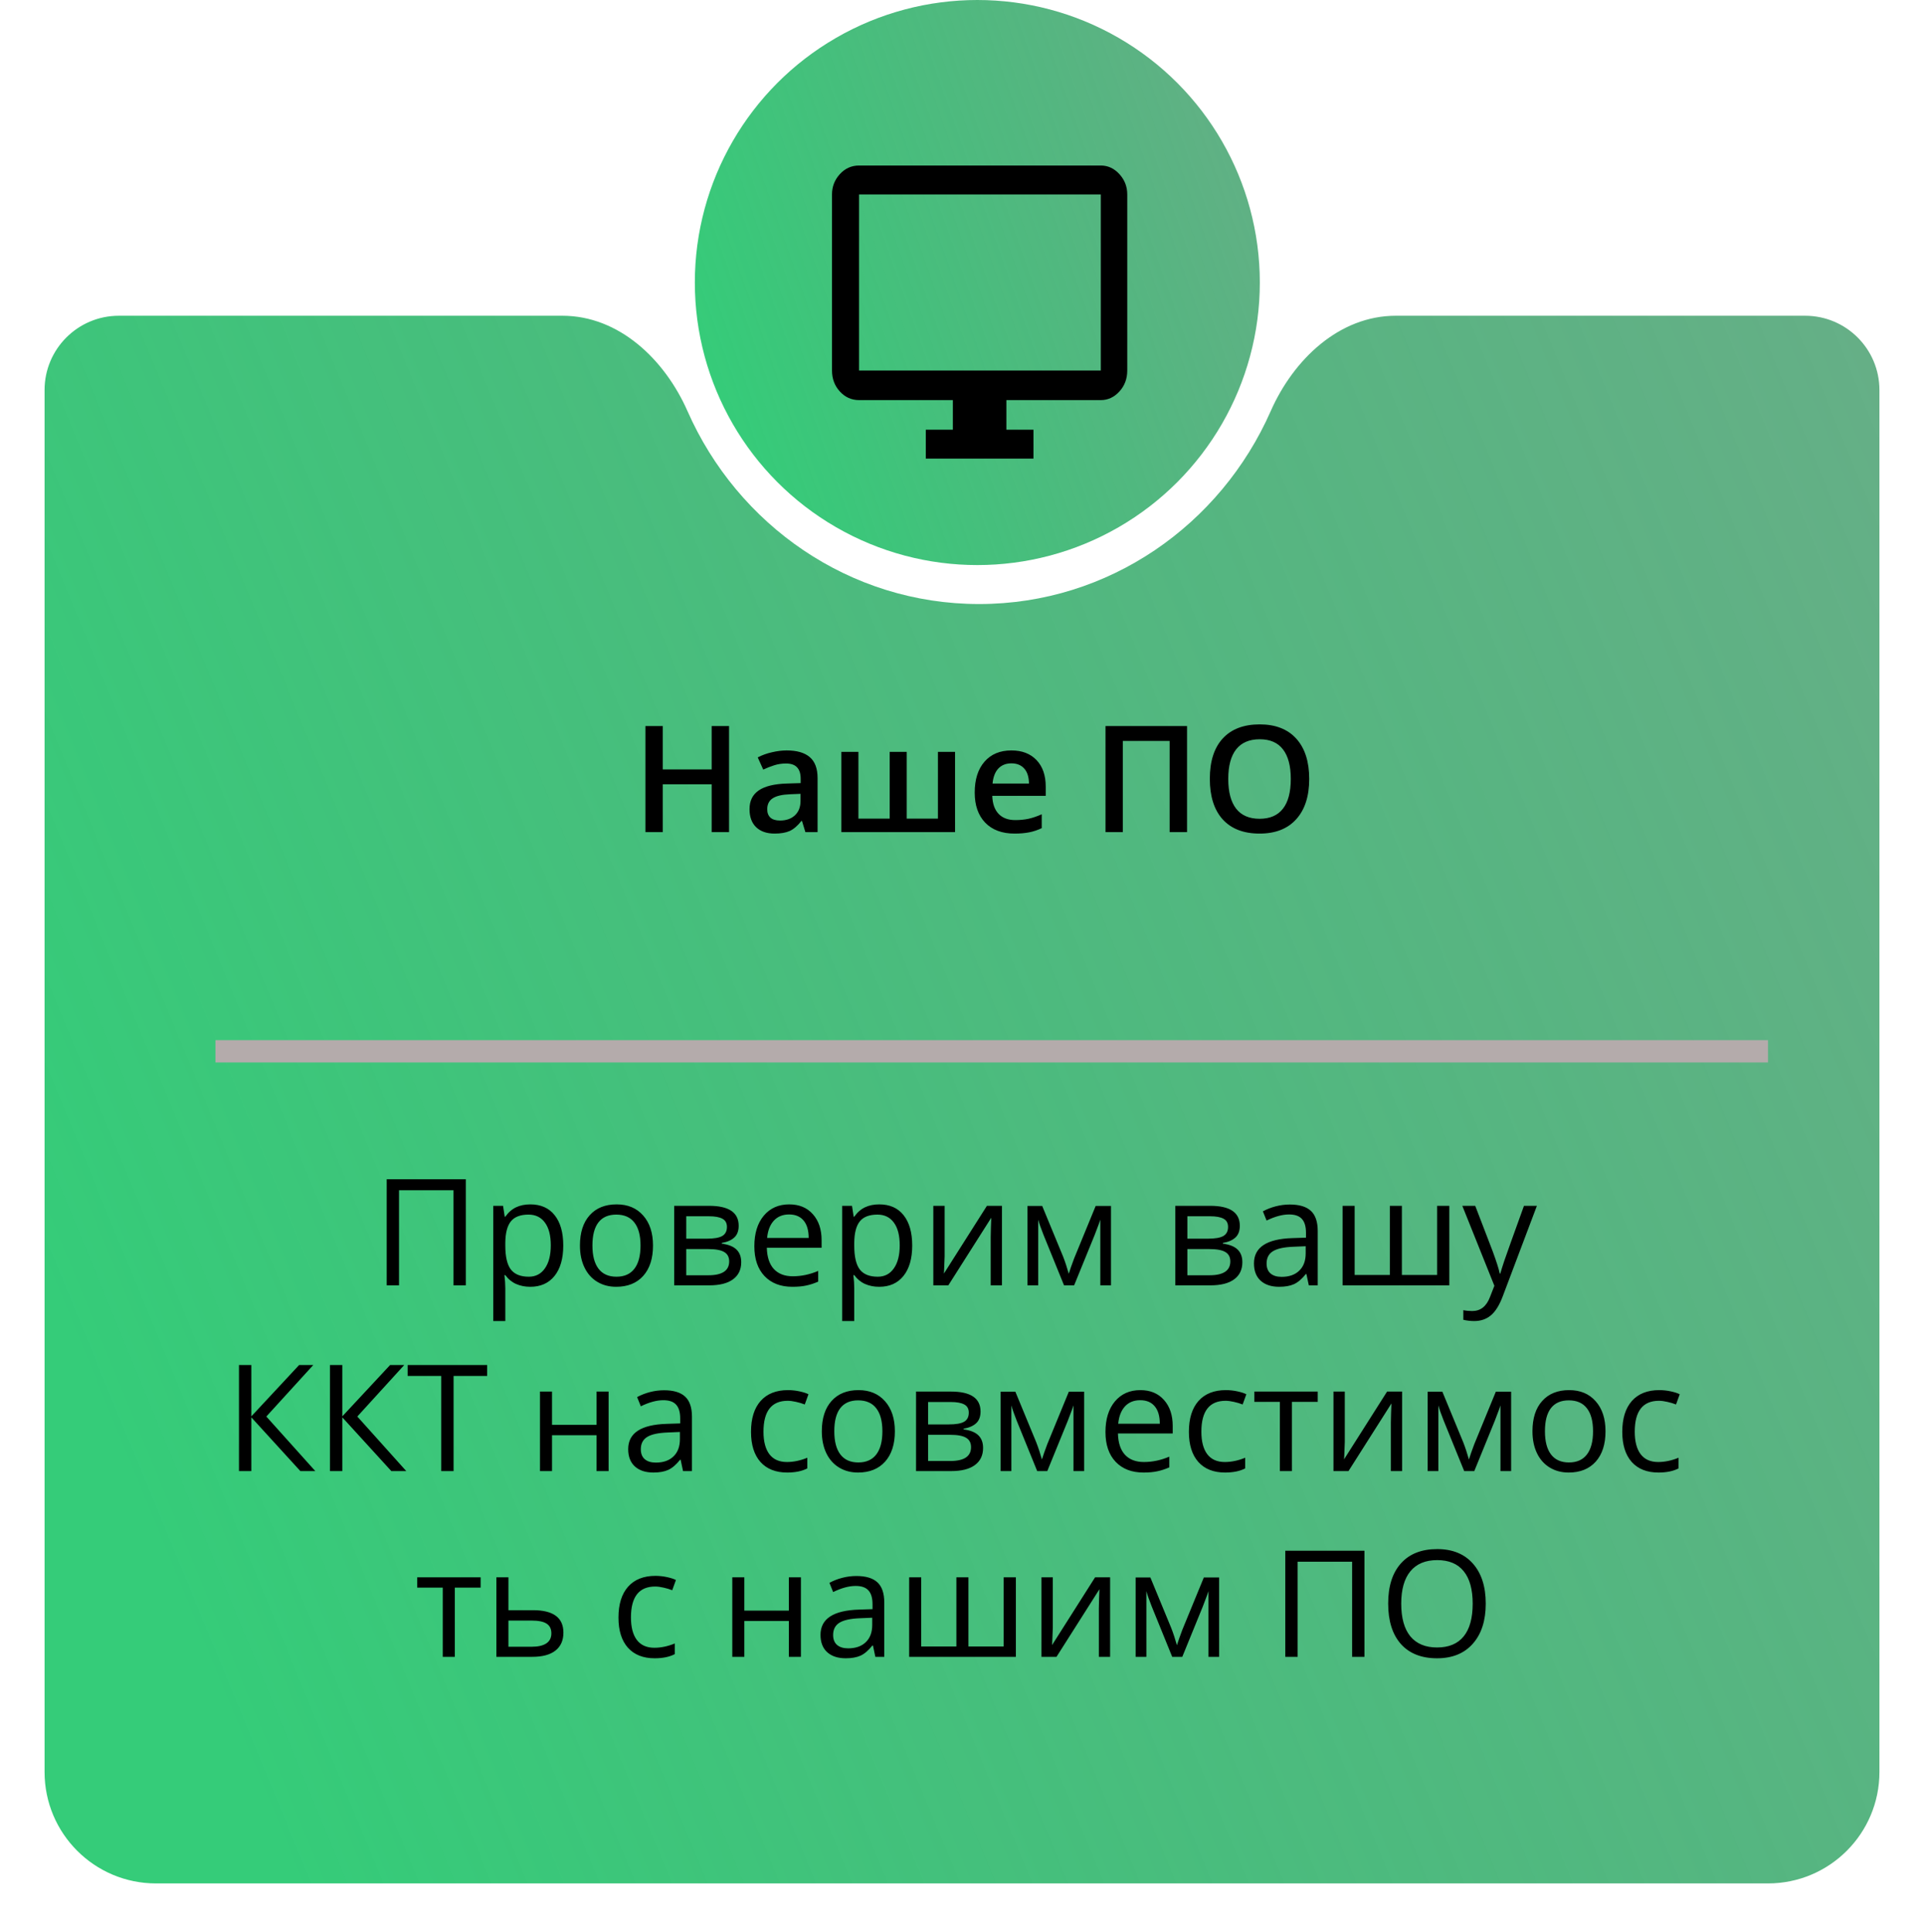 <svg viewBox="0 0 259 260" fill="none" xmlns="http://www.w3.org/2000/svg">
<circle cx="131.564" cy="38.028" r="38.028" fill="url(#paint0_linear)"/>
<g filter="url(#filter0_dd)">
<path fill-rule="evenodd" clip-rule="evenodd" d="M92.548 54.837C89.477 47.873 83.321 42 75.71 42H16C10.477 42 6 46.477 6 52V238C6 246.284 12.716 253 21 253H238C246.284 253 253 246.284 253 238V52C253 46.477 248.523 42 243 42H187.896C180.285 42 174.128 47.873 171.057 54.837C164.307 70.147 149.27 80.802 131.803 80.802C114.336 80.802 99.299 70.147 92.548 54.837Z" fill="url(#paint1_linear)"/>
</g>
<path d="M98.144 112H95.801V105.564H89.219V112H86.885V97.723H89.219V103.562H95.801V97.723H98.144V112ZM108.418 112L107.959 110.496H107.881C107.36 111.154 106.836 111.603 106.309 111.844C105.781 112.078 105.104 112.195 104.277 112.195C103.216 112.195 102.386 111.909 101.787 111.336C101.195 110.763 100.898 109.952 100.898 108.904C100.898 107.791 101.312 106.951 102.139 106.385C102.965 105.818 104.225 105.509 105.918 105.457L107.783 105.398V104.822C107.783 104.132 107.62 103.618 107.295 103.279C106.976 102.934 106.478 102.762 105.801 102.762C105.247 102.762 104.717 102.843 104.209 103.006C103.701 103.169 103.213 103.361 102.744 103.582L102.002 101.941C102.588 101.635 103.229 101.404 103.926 101.248C104.622 101.085 105.28 101.004 105.898 101.004C107.272 101.004 108.307 101.303 109.004 101.902C109.707 102.501 110.059 103.442 110.059 104.725V112H108.418ZM105 110.438C105.833 110.438 106.501 110.206 107.002 109.744C107.51 109.275 107.764 108.621 107.764 107.781V106.844L106.377 106.902C105.296 106.941 104.508 107.124 104.014 107.449C103.525 107.768 103.281 108.26 103.281 108.924C103.281 109.406 103.424 109.78 103.711 110.047C103.997 110.307 104.427 110.438 105 110.438ZM128.564 112H113.262V101.199H115.557V110.184H119.766V101.199H122.061V110.184H126.26V101.199H128.564V112ZM136.572 112.195C134.893 112.195 133.577 111.707 132.627 110.73C131.683 109.747 131.211 108.396 131.211 106.678C131.211 104.913 131.65 103.527 132.529 102.518C133.408 101.508 134.616 101.004 136.152 101.004C137.578 101.004 138.704 101.437 139.531 102.303C140.358 103.169 140.771 104.36 140.771 105.877V107.117H133.574C133.607 108.165 133.89 108.973 134.424 109.539C134.958 110.099 135.71 110.379 136.68 110.379C137.318 110.379 137.91 110.32 138.457 110.203C139.01 110.079 139.603 109.878 140.234 109.598V111.463C139.674 111.73 139.108 111.919 138.535 112.029C137.962 112.14 137.308 112.195 136.572 112.195ZM136.152 102.742C135.423 102.742 134.837 102.973 134.395 103.436C133.958 103.898 133.698 104.572 133.613 105.457H138.516C138.503 104.565 138.288 103.891 137.871 103.436C137.454 102.973 136.882 102.742 136.152 102.742ZM159.795 112H157.451V99.725H151.152V112H148.818V97.723H159.795V112ZM176.24 104.842C176.24 107.166 175.658 108.973 174.492 110.262C173.333 111.551 171.689 112.195 169.561 112.195C167.406 112.195 165.749 111.557 164.59 110.281C163.438 108.999 162.861 107.179 162.861 104.822C162.861 102.465 163.441 100.656 164.6 99.393C165.765 98.13 167.425 97.498 169.58 97.498C171.702 97.498 173.343 98.139 174.502 99.422C175.661 100.704 176.24 102.511 176.24 104.842ZM165.342 104.842C165.342 106.6 165.697 107.934 166.406 108.846C167.116 109.751 168.167 110.203 169.561 110.203C170.947 110.203 171.992 109.754 172.695 108.855C173.405 107.957 173.76 106.619 173.76 104.842C173.76 103.09 173.408 101.762 172.705 100.857C172.008 99.953 170.967 99.5 169.58 99.5C168.18 99.5 167.122 99.953 166.406 100.857C165.697 101.762 165.342 103.09 165.342 104.842Z" fill="black"/>
<path d="M62.709 173H61.049V160.197H53.715V173H52.055V158.723H62.709V173ZM71.381 173.195C70.684 173.195 70.046 173.068 69.467 172.814C68.894 172.554 68.412 172.157 68.022 171.623H67.904C67.982 172.248 68.022 172.84 68.022 173.4V177.805H66.4V162.297H67.719L67.943 163.762H68.022C68.438 163.176 68.923 162.753 69.477 162.492C70.03 162.232 70.665 162.102 71.381 162.102C72.8 162.102 73.894 162.587 74.662 163.557C75.437 164.527 75.824 165.887 75.824 167.639C75.824 169.396 75.43 170.764 74.643 171.74C73.861 172.71 72.774 173.195 71.381 173.195ZM71.147 163.479C70.053 163.479 69.262 163.781 68.773 164.387C68.285 164.992 68.034 165.956 68.022 167.277V167.639C68.022 169.143 68.272 170.22 68.773 170.871C69.275 171.516 70.079 171.838 71.186 171.838C72.11 171.838 72.833 171.464 73.353 170.715C73.881 169.966 74.144 168.934 74.144 167.619C74.144 166.285 73.881 165.262 73.353 164.553C72.833 163.837 72.097 163.479 71.147 163.479ZM87.904 167.639C87.904 169.383 87.465 170.747 86.586 171.73C85.707 172.707 84.493 173.195 82.943 173.195C81.986 173.195 81.137 172.971 80.394 172.521C79.652 172.072 79.079 171.428 78.676 170.588C78.272 169.748 78.07 168.765 78.07 167.639C78.07 165.894 78.507 164.536 79.379 163.566C80.251 162.59 81.462 162.102 83.012 162.102C84.509 162.102 85.697 162.6 86.576 163.596C87.462 164.592 87.904 165.939 87.904 167.639ZM79.75 167.639C79.75 169.006 80.023 170.048 80.57 170.764C81.117 171.48 81.921 171.838 82.982 171.838C84.044 171.838 84.848 171.483 85.394 170.773C85.948 170.057 86.225 169.012 86.225 167.639C86.225 166.278 85.948 165.246 85.394 164.543C84.848 163.833 84.037 163.479 82.963 163.479C81.902 163.479 81.101 163.827 80.561 164.523C80.02 165.22 79.75 166.258 79.75 167.639ZM99.438 164.982C99.438 165.679 99.236 166.21 98.832 166.574C98.435 166.932 97.875 167.173 97.152 167.297V167.385C98.064 167.508 98.728 167.775 99.144 168.186C99.568 168.596 99.779 169.162 99.779 169.885C99.779 170.881 99.412 171.649 98.676 172.189C97.947 172.73 96.879 173 95.473 173H90.756V162.297H95.453C98.109 162.297 99.438 163.192 99.438 164.982ZM98.158 169.777C98.158 169.198 97.937 168.778 97.494 168.518C97.058 168.251 96.332 168.117 95.316 168.117H92.377V171.643H95.356C97.224 171.643 98.158 171.021 98.158 169.777ZM97.856 165.139C97.856 164.618 97.654 164.25 97.25 164.035C96.853 163.814 96.247 163.703 95.434 163.703H92.377V166.721H95.121C96.124 166.721 96.83 166.597 97.24 166.35C97.65 166.102 97.856 165.699 97.856 165.139ZM106.664 173.195C105.082 173.195 103.832 172.714 102.914 171.75C102.003 170.786 101.547 169.449 101.547 167.736C101.547 166.011 101.97 164.641 102.816 163.625C103.669 162.609 104.812 162.102 106.244 162.102C107.585 162.102 108.646 162.544 109.428 163.43C110.209 164.309 110.6 165.471 110.6 166.916V167.941H103.227C103.259 169.198 103.575 170.152 104.174 170.803C104.779 171.454 105.629 171.779 106.723 171.779C107.875 171.779 109.014 171.538 110.141 171.057V172.502C109.568 172.749 109.024 172.925 108.51 173.029C108.002 173.14 107.387 173.195 106.664 173.195ZM106.225 163.459C105.365 163.459 104.678 163.739 104.164 164.299C103.656 164.859 103.357 165.633 103.266 166.623H108.861C108.861 165.601 108.633 164.82 108.178 164.279C107.722 163.732 107.071 163.459 106.225 163.459ZM118.354 173.195C117.657 173.195 117.019 173.068 116.439 172.814C115.867 172.554 115.385 172.157 114.994 171.623H114.877C114.955 172.248 114.994 172.84 114.994 173.4V177.805H113.373V162.297H114.691L114.916 163.762H114.994C115.411 163.176 115.896 162.753 116.449 162.492C117.003 162.232 117.637 162.102 118.354 162.102C119.773 162.102 120.867 162.587 121.635 163.557C122.41 164.527 122.797 165.887 122.797 167.639C122.797 169.396 122.403 170.764 121.615 171.74C120.834 172.71 119.747 173.195 118.354 173.195ZM118.119 163.479C117.025 163.479 116.234 163.781 115.746 164.387C115.258 164.992 115.007 165.956 114.994 167.277V167.639C114.994 169.143 115.245 170.22 115.746 170.871C116.247 171.516 117.051 171.838 118.158 171.838C119.083 171.838 119.805 171.464 120.326 170.715C120.854 169.966 121.117 168.934 121.117 167.619C121.117 166.285 120.854 165.262 120.326 164.553C119.805 163.837 119.07 163.479 118.119 163.479ZM127.162 162.297V169.084L127.094 170.861L127.064 171.418L132.855 162.297H134.877V173H133.363V166.457L133.393 165.168L133.441 163.898L127.66 173H125.639V162.297H127.162ZM143.871 171.438L144.174 170.529L144.594 169.377L147.494 162.316H149.555V173H148.119V164.162L147.924 164.729L147.357 166.223L144.594 173H143.236L140.473 166.203C140.128 165.331 139.89 164.65 139.76 164.162V173H138.314V162.316H140.297L143.1 169.104C143.38 169.82 143.637 170.598 143.871 171.438ZM166.898 164.982C166.898 165.679 166.697 166.21 166.293 166.574C165.896 166.932 165.336 167.173 164.613 167.297V167.385C165.525 167.508 166.189 167.775 166.605 168.186C167.029 168.596 167.24 169.162 167.24 169.885C167.24 170.881 166.872 171.649 166.137 172.189C165.408 172.73 164.34 173 162.934 173H158.217V162.297H162.914C165.57 162.297 166.898 163.192 166.898 164.982ZM165.619 169.777C165.619 169.198 165.398 168.778 164.955 168.518C164.519 168.251 163.793 168.117 162.777 168.117H159.838V171.643H162.816C164.685 171.643 165.619 171.021 165.619 169.777ZM165.316 165.139C165.316 164.618 165.115 164.25 164.711 164.035C164.314 163.814 163.708 163.703 162.895 163.703H159.838V166.721H162.582C163.585 166.721 164.291 166.597 164.701 166.35C165.111 166.102 165.316 165.699 165.316 165.139ZM176.186 173L175.863 171.477H175.785C175.251 172.147 174.717 172.603 174.184 172.844C173.656 173.078 172.995 173.195 172.201 173.195C171.14 173.195 170.307 172.922 169.701 172.375C169.102 171.828 168.803 171.05 168.803 170.041C168.803 167.88 170.531 166.747 173.988 166.643L175.805 166.584V165.92C175.805 165.08 175.622 164.462 175.258 164.064C174.9 163.661 174.324 163.459 173.529 163.459C172.637 163.459 171.628 163.732 170.502 164.279L170.004 163.039C170.531 162.753 171.107 162.528 171.732 162.365C172.364 162.202 172.995 162.121 173.627 162.121C174.903 162.121 175.847 162.404 176.459 162.971C177.077 163.537 177.387 164.445 177.387 165.695V173H176.186ZM172.523 171.857C173.533 171.857 174.324 171.581 174.896 171.027C175.476 170.474 175.766 169.699 175.766 168.703V167.736L174.145 167.805C172.855 167.85 171.924 168.052 171.352 168.41C170.785 168.762 170.502 169.312 170.502 170.061C170.502 170.646 170.678 171.092 171.029 171.398C171.387 171.704 171.885 171.857 172.523 171.857ZM188.715 171.604H193.461V162.297H195.102V173H180.736V162.297H182.357V171.604H187.094V162.297H188.715V171.604ZM196.85 162.297H198.588L200.932 168.4C201.446 169.794 201.765 170.799 201.889 171.418H201.967C202.051 171.086 202.227 170.52 202.494 169.719C202.768 168.911 203.653 166.438 205.15 162.297H206.889L202.289 174.484C201.833 175.689 201.299 176.542 200.688 177.043C200.082 177.551 199.337 177.805 198.451 177.805C197.956 177.805 197.468 177.749 196.986 177.639V176.34C197.344 176.418 197.745 176.457 198.188 176.457C199.301 176.457 200.095 175.832 200.57 174.582L201.166 173.059L196.85 162.297ZM42.445 198H40.434L33.832 190.764V198H32.172V183.723H33.832V190.637L40.268 183.723H42.172L35.853 190.656L42.445 198ZM54.691 198H52.68L46.078 190.764V198H44.418V183.723H46.078V190.637L52.514 183.723H54.418L48.1 190.656L54.691 198ZM61.059 198H59.398V185.197H54.877V183.723H65.58V185.197H61.059V198ZM74.311 187.297V191.779H80.307V187.297H81.928V198H80.307V193.176H74.311V198H72.689V187.297H74.311ZM91.947 198L91.625 196.477H91.547C91.013 197.147 90.479 197.603 89.945 197.844C89.418 198.078 88.757 198.195 87.963 198.195C86.902 198.195 86.068 197.922 85.463 197.375C84.864 196.828 84.564 196.05 84.564 195.041C84.564 192.88 86.293 191.747 89.75 191.643L91.566 191.584V190.92C91.566 190.08 91.384 189.462 91.019 189.064C90.662 188.661 90.085 188.459 89.291 188.459C88.399 188.459 87.39 188.732 86.264 189.279L85.766 188.039C86.293 187.753 86.869 187.528 87.494 187.365C88.126 187.202 88.757 187.121 89.389 187.121C90.665 187.121 91.609 187.404 92.221 187.971C92.839 188.537 93.148 189.445 93.148 190.695V198H91.947ZM88.285 196.857C89.294 196.857 90.085 196.581 90.658 196.027C91.238 195.474 91.527 194.699 91.527 193.703V192.736L89.906 192.805C88.617 192.85 87.686 193.052 87.113 193.41C86.547 193.762 86.264 194.312 86.264 195.061C86.264 195.646 86.439 196.092 86.791 196.398C87.149 196.704 87.647 196.857 88.285 196.857ZM105.971 198.195C104.421 198.195 103.22 197.72 102.367 196.77C101.521 195.812 101.098 194.462 101.098 192.717C101.098 190.926 101.527 189.543 102.387 188.566C103.253 187.59 104.483 187.102 106.078 187.102C106.592 187.102 107.107 187.157 107.621 187.268C108.135 187.378 108.539 187.508 108.832 187.658L108.334 189.035C107.976 188.892 107.585 188.775 107.162 188.684C106.739 188.586 106.365 188.537 106.039 188.537C103.865 188.537 102.777 189.924 102.777 192.697C102.777 194.012 103.041 195.021 103.568 195.725C104.102 196.428 104.89 196.779 105.932 196.779C106.824 196.779 107.738 196.587 108.676 196.203V197.639C107.96 198.01 107.058 198.195 105.971 198.195ZM120.463 192.639C120.463 194.383 120.023 195.747 119.145 196.73C118.266 197.707 117.051 198.195 115.502 198.195C114.545 198.195 113.695 197.971 112.953 197.521C112.211 197.072 111.638 196.428 111.234 195.588C110.831 194.748 110.629 193.765 110.629 192.639C110.629 190.894 111.065 189.536 111.938 188.566C112.81 187.59 114.021 187.102 115.57 187.102C117.068 187.102 118.256 187.6 119.135 188.596C120.02 189.592 120.463 190.939 120.463 192.639ZM112.309 192.639C112.309 194.006 112.582 195.048 113.129 195.764C113.676 196.48 114.48 196.838 115.541 196.838C116.602 196.838 117.406 196.483 117.953 195.773C118.507 195.057 118.783 194.012 118.783 192.639C118.783 191.278 118.507 190.246 117.953 189.543C117.406 188.833 116.596 188.479 115.521 188.479C114.46 188.479 113.66 188.827 113.119 189.523C112.579 190.22 112.309 191.258 112.309 192.639ZM131.996 189.982C131.996 190.679 131.794 191.21 131.391 191.574C130.993 191.932 130.434 192.173 129.711 192.297V192.385C130.622 192.508 131.286 192.775 131.703 193.186C132.126 193.596 132.338 194.162 132.338 194.885C132.338 195.881 131.97 196.649 131.234 197.189C130.505 197.73 129.438 198 128.031 198H123.314V187.297H128.012C130.668 187.297 131.996 188.192 131.996 189.982ZM130.717 194.777C130.717 194.198 130.495 193.778 130.053 193.518C129.617 193.251 128.891 193.117 127.875 193.117H124.936V196.643H127.914C129.783 196.643 130.717 196.021 130.717 194.777ZM130.414 190.139C130.414 189.618 130.212 189.25 129.809 189.035C129.411 188.814 128.806 188.703 127.992 188.703H124.936V191.721H127.68C128.682 191.721 129.389 191.597 129.799 191.35C130.209 191.102 130.414 190.699 130.414 190.139ZM140.258 196.438L140.561 195.529L140.98 194.377L143.881 187.316H145.941V198H144.506V189.162L144.311 189.729L143.744 191.223L140.98 198H139.623L136.859 191.203C136.514 190.331 136.277 189.65 136.146 189.162V198H134.701V187.316H136.684L139.486 194.104C139.766 194.82 140.023 195.598 140.258 196.438ZM153.93 198.195C152.348 198.195 151.098 197.714 150.18 196.75C149.268 195.786 148.812 194.449 148.812 192.736C148.812 191.011 149.236 189.641 150.082 188.625C150.935 187.609 152.077 187.102 153.51 187.102C154.851 187.102 155.912 187.544 156.693 188.43C157.475 189.309 157.865 190.471 157.865 191.916V192.941H150.492C150.525 194.198 150.84 195.152 151.439 195.803C152.045 196.454 152.895 196.779 153.988 196.779C155.141 196.779 156.28 196.538 157.406 196.057V197.502C156.833 197.749 156.29 197.925 155.775 198.029C155.268 198.14 154.652 198.195 153.93 198.195ZM153.49 188.459C152.631 188.459 151.944 188.739 151.43 189.299C150.922 189.859 150.622 190.633 150.531 191.623H156.127C156.127 190.601 155.899 189.82 155.443 189.279C154.988 188.732 154.337 188.459 153.49 188.459ZM164.916 198.195C163.367 198.195 162.165 197.72 161.312 196.77C160.466 195.812 160.043 194.462 160.043 192.717C160.043 190.926 160.473 189.543 161.332 188.566C162.198 187.59 163.428 187.102 165.023 187.102C165.538 187.102 166.052 187.157 166.566 187.268C167.081 187.378 167.484 187.508 167.777 187.658L167.279 189.035C166.921 188.892 166.531 188.775 166.107 188.684C165.684 188.586 165.31 188.537 164.984 188.537C162.81 188.537 161.723 189.924 161.723 192.697C161.723 194.012 161.986 195.021 162.514 195.725C163.048 196.428 163.835 196.779 164.877 196.779C165.769 196.779 166.684 196.587 167.621 196.203V197.639C166.905 198.01 166.003 198.195 164.916 198.195ZM177.387 188.684H173.91V198H172.289V188.684H168.852V187.297H177.387V188.684ZM181.029 187.297V194.084L180.961 195.861L180.932 196.418L186.723 187.297H188.744V198H187.23V191.457L187.26 190.168L187.309 188.898L181.527 198H179.506V187.297H181.029ZM197.738 196.438L198.041 195.529L198.461 194.377L201.361 187.316H203.422V198H201.986V189.162L201.791 189.729L201.225 191.223L198.461 198H197.104L194.34 191.203C193.995 190.331 193.757 189.65 193.627 189.162V198H192.182V187.316H194.164L196.967 194.104C197.247 194.82 197.504 195.598 197.738 196.438ZM216.127 192.639C216.127 194.383 215.688 195.747 214.809 196.73C213.93 197.707 212.715 198.195 211.166 198.195C210.209 198.195 209.359 197.971 208.617 197.521C207.875 197.072 207.302 196.428 206.898 195.588C206.495 194.748 206.293 193.765 206.293 192.639C206.293 190.894 206.729 189.536 207.602 188.566C208.474 187.59 209.685 187.102 211.234 187.102C212.732 187.102 213.92 187.6 214.799 188.596C215.684 189.592 216.127 190.939 216.127 192.639ZM207.973 192.639C207.973 194.006 208.246 195.048 208.793 195.764C209.34 196.48 210.144 196.838 211.205 196.838C212.266 196.838 213.07 196.483 213.617 195.773C214.171 195.057 214.447 194.012 214.447 192.639C214.447 191.278 214.171 190.246 213.617 189.543C213.07 188.833 212.26 188.479 211.186 188.479C210.124 188.479 209.324 188.827 208.783 189.523C208.243 190.22 207.973 191.258 207.973 192.639ZM223.256 198.195C221.706 198.195 220.505 197.72 219.652 196.77C218.806 195.812 218.383 194.462 218.383 192.717C218.383 190.926 218.812 189.543 219.672 188.566C220.538 187.59 221.768 187.102 223.363 187.102C223.878 187.102 224.392 187.157 224.906 187.268C225.421 187.378 225.824 187.508 226.117 187.658L225.619 189.035C225.261 188.892 224.87 188.775 224.447 188.684C224.024 188.586 223.65 188.537 223.324 188.537C221.15 188.537 220.062 189.924 220.062 192.697C220.062 194.012 220.326 195.021 220.854 195.725C221.387 196.428 222.175 196.779 223.217 196.779C224.109 196.779 225.023 196.587 225.961 196.203V197.639C225.245 198.01 224.343 198.195 223.256 198.195ZM64.701 213.684H61.225V223H59.603V213.684H56.166V212.297H64.701V213.684ZM68.441 216.721H71.742C74.477 216.721 75.844 217.727 75.844 219.738C75.844 220.793 75.486 221.6 74.769 222.16C74.06 222.72 73.018 223 71.644 223H66.82V212.297H68.441V216.721ZM68.441 218.117V221.643H71.566C72.426 221.643 73.083 221.493 73.539 221.193C73.995 220.894 74.223 220.441 74.223 219.836C74.223 219.243 74.011 218.811 73.588 218.537C73.171 218.257 72.481 218.117 71.518 218.117H68.441ZM88.129 223.195C86.579 223.195 85.378 222.72 84.525 221.77C83.679 220.812 83.256 219.462 83.256 217.717C83.256 215.926 83.686 214.543 84.545 213.566C85.411 212.59 86.641 212.102 88.236 212.102C88.751 212.102 89.265 212.157 89.779 212.268C90.294 212.378 90.697 212.508 90.99 212.658L90.492 214.035C90.134 213.892 89.743 213.775 89.32 213.684C88.897 213.586 88.523 213.537 88.197 213.537C86.023 213.537 84.936 214.924 84.936 217.697C84.936 219.012 85.199 220.021 85.727 220.725C86.26 221.428 87.048 221.779 88.09 221.779C88.982 221.779 89.897 221.587 90.834 221.203V222.639C90.118 223.01 89.216 223.195 88.129 223.195ZM100.199 212.297V216.779H106.195V212.297H107.816V223H106.195V218.176H100.199V223H98.578V212.297H100.199ZM117.836 223L117.514 221.477H117.436C116.902 222.147 116.368 222.603 115.834 222.844C115.307 223.078 114.646 223.195 113.852 223.195C112.79 223.195 111.957 222.922 111.352 222.375C110.753 221.828 110.453 221.05 110.453 220.041C110.453 217.88 112.182 216.747 115.639 216.643L117.455 216.584V215.92C117.455 215.08 117.273 214.462 116.908 214.064C116.55 213.661 115.974 213.459 115.18 213.459C114.288 213.459 113.279 213.732 112.152 214.279L111.654 213.039C112.182 212.753 112.758 212.528 113.383 212.365C114.014 212.202 114.646 212.121 115.277 212.121C116.553 212.121 117.497 212.404 118.109 212.971C118.728 213.537 119.037 214.445 119.037 215.695V223H117.836ZM114.174 221.857C115.183 221.857 115.974 221.581 116.547 221.027C117.126 220.474 117.416 219.699 117.416 218.703V217.736L115.795 217.805C114.506 217.85 113.575 218.052 113.002 218.41C112.436 218.762 112.152 219.312 112.152 220.061C112.152 220.646 112.328 221.092 112.68 221.398C113.038 221.704 113.536 221.857 114.174 221.857ZM130.365 221.604H135.111V212.297H136.752V223H122.387V212.297H124.008V221.604H128.744V212.297H130.365V221.604ZM141.723 212.297V219.084L141.654 220.861L141.625 221.418L147.416 212.297H149.438V223H147.924V216.457L147.953 215.168L148.002 213.898L142.221 223H140.199V212.297H141.723ZM158.432 221.438L158.734 220.529L159.154 219.377L162.055 212.316H164.115V223H162.68V214.162L162.484 214.729L161.918 216.223L159.154 223H157.797L155.033 216.203C154.688 215.331 154.451 214.65 154.32 214.162V223H152.875V212.316H154.857L157.66 219.104C157.94 219.82 158.197 220.598 158.432 221.438ZM183.676 223H182.016V210.197H174.682V223H173.021V208.723H183.676V223ZM200.004 215.842C200.004 218.127 199.424 219.924 198.266 221.232C197.113 222.541 195.508 223.195 193.451 223.195C191.348 223.195 189.724 222.554 188.578 221.271C187.439 219.982 186.869 218.166 186.869 215.822C186.869 213.498 187.442 211.698 188.588 210.422C189.734 209.139 191.361 208.498 193.471 208.498C195.521 208.498 197.123 209.149 198.275 210.451C199.428 211.753 200.004 213.55 200.004 215.842ZM188.627 215.842C188.627 217.775 189.037 219.243 189.857 220.246C190.684 221.242 191.882 221.74 193.451 221.74C195.033 221.74 196.228 221.242 197.035 220.246C197.842 219.25 198.246 217.782 198.246 215.842C198.246 213.921 197.842 212.466 197.035 211.477C196.234 210.48 195.046 209.982 193.471 209.982C191.889 209.982 190.684 210.484 189.857 211.486C189.037 212.482 188.627 213.934 188.627 215.842Z" fill="black"/>
<line x1="29" y1="141.5" x2="238" y2="141.5" stroke="#B4ABAB" stroke-width="3"/>
<path d="M148.186 22.278C149.147 22.278 149.98 22.664 150.686 23.435C151.393 24.207 151.746 25.117 151.746 26.167V49.87C151.746 50.981 151.393 51.923 150.686 52.694C149.98 53.466 149.147 53.852 148.186 53.852H135.475V57.833H139.119V61.722H124.627V57.833H128.271V53.852H115.644C114.627 53.852 113.766 53.466 113.059 52.694C112.353 51.923 112 50.981 112 49.87V26.167C112 25.117 112.353 24.207 113.059 23.435C113.766 22.664 114.627 22.278 115.644 22.278H148.186ZM148.186 49.87V26.167H115.644V49.87H148.186Z" fill="black"/>
<defs>
<filter id="filter0_dd" x="0.022" y="36.52" width="258.955" height="222.955" filterUnits="userSpaceOnUse" color-interpolation-filters="sRGB">
<feFlood flood-opacity="0" result="BackgroundImageFix"/>
<feColorMatrix in="SourceAlpha" type="matrix" values="0 0 0 0 0 0 0 0 0 0 0 0 0 0 0 0 0 0 127 0" result="hardAlpha"/>
<feOffset dy="0.498"/>
<feGaussianBlur stdDeviation="2.989"/>
<feColorMatrix type="matrix" values="0 0 0 0 0 0 0 0 0 0 0 0 0 0 0 0 0 0 0.08 0"/>
<feBlend mode="normal" in2="BackgroundImageFix" result="effect1_dropShadow"/>
<feColorMatrix in="SourceAlpha" type="matrix" values="0 0 0 0 0 0 0 0 0 0 0 0 0 0 0 0 0 0 127 0" result="hardAlpha"/>
<feOffset/>
<feGaussianBlur stdDeviation="0.249"/>
<feColorMatrix type="matrix" values="0 0 0 0 0 0 0 0 0 0 0 0 0 0 0 0 0 0 0.08 0"/>
<feBlend mode="normal" in2="effect1_dropShadow" result="effect2_dropShadow"/>
<feBlend mode="normal" in="SourceGraphic" in2="effect2_dropShadow" result="shape"/>
</filter>
<linearGradient id="paint0_linear" x1="101.648" y1="69.815" x2="220.292" y2="28.042" gradientUnits="userSpaceOnUse">
<stop stop-color="#35CC79"/>
<stop offset="1" stop-color="#347D55" stop-opacity="0.65"/>
</linearGradient>
<linearGradient id="paint1_linear" x1="32.347" y1="235.687" x2="402.535" y2="83.108" gradientUnits="userSpaceOnUse">
<stop stop-color="#35CC79"/>
<stop offset="1" stop-color="#347D55" stop-opacity="0.65"/>
</linearGradient>
</defs>
</svg>
